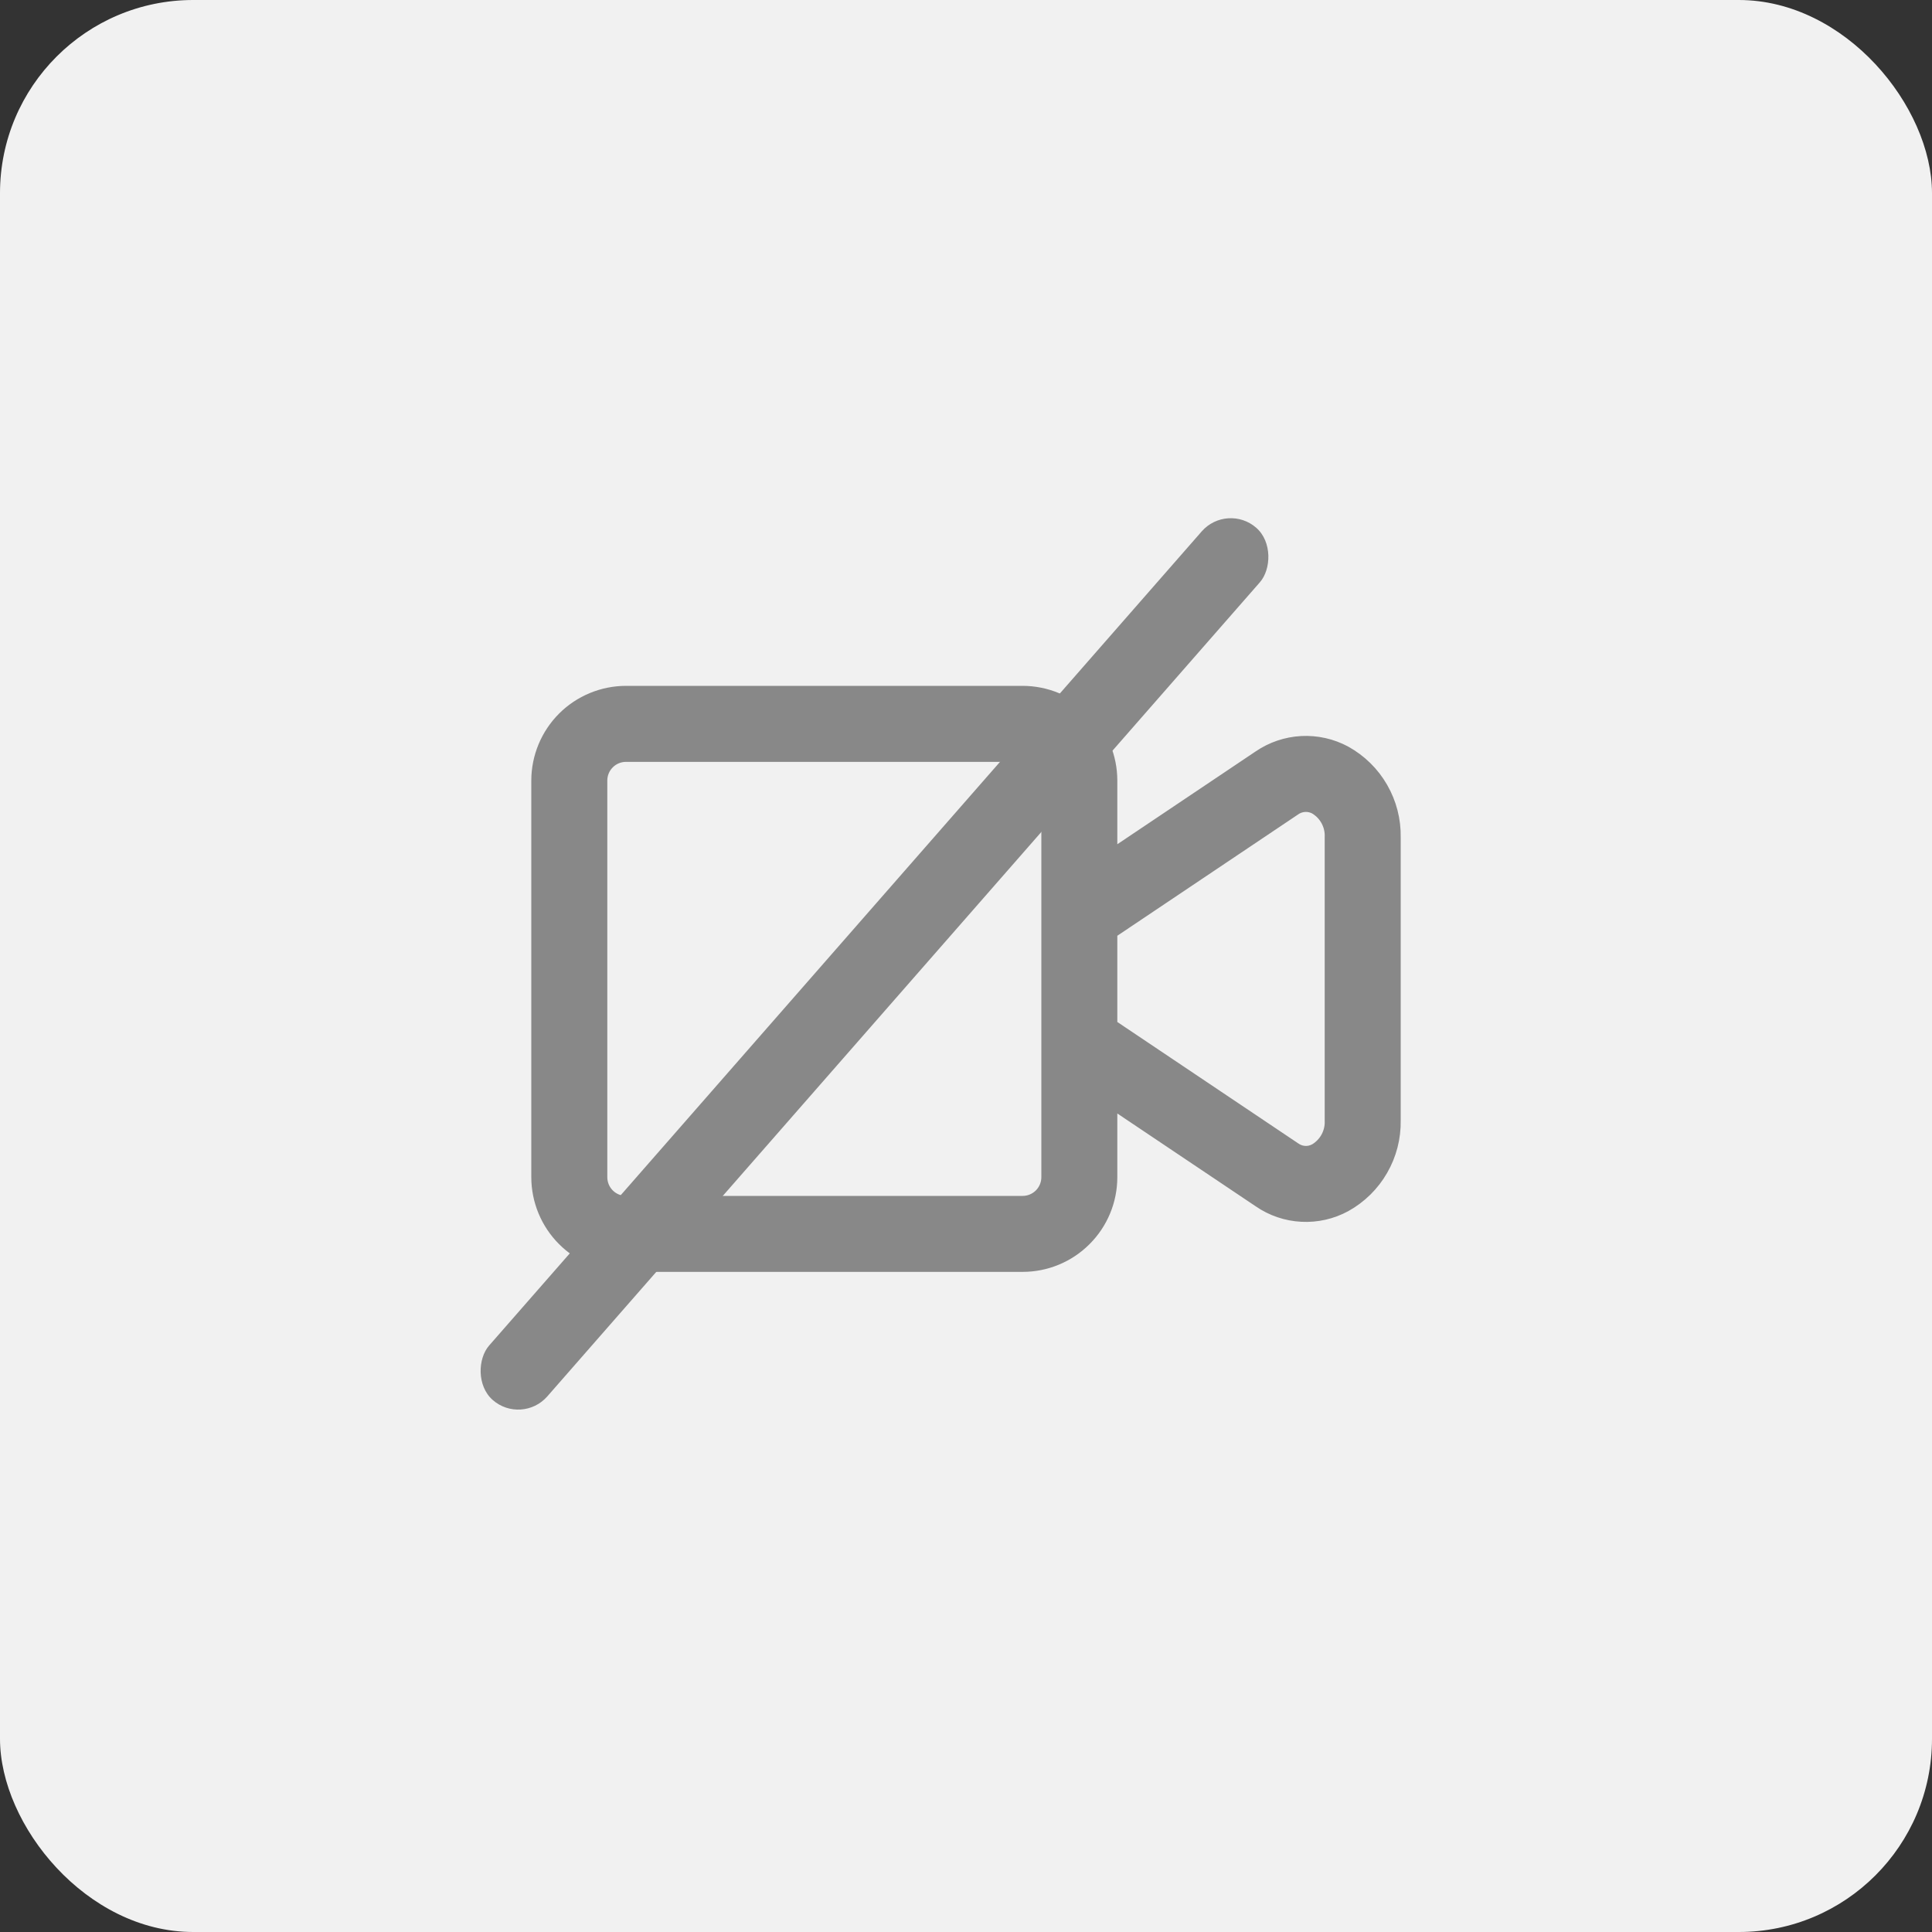 <svg width="50" height="50" viewBox="0 0 50 50" fill="none" xmlns="http://www.w3.org/2000/svg">
<rect x="0" y="0" width="50" height="50" fill="#333333" stroke="none"/>
<rect width="50" height="50" rx="5" fill="#F1F1F1"/>
<path d="M34.775 19.543C34.442 19.363 34.067 19.279 33.69 19.298C33.312 19.318 32.948 19.441 32.636 19.654L28.666 22.318V20.2C28.666 19.617 28.434 19.058 28.021 18.645C27.609 18.233 27.05 18.001 26.466 18H16.2C15.617 18.001 15.057 18.233 14.645 18.645C14.233 19.058 14.001 19.617 14 20.2V30.466C14.001 31.05 14.233 31.609 14.645 32.021C15.057 32.434 15.617 32.666 16.2 32.666H26.466C27.05 32.666 27.609 32.434 28.021 32.021C28.434 31.609 28.666 31.05 28.666 30.466V28.348L32.637 31.012C32.948 31.227 33.312 31.351 33.69 31.37C34.068 31.39 34.443 31.305 34.775 31.124C35.153 30.914 35.467 30.605 35.682 30.23C35.898 29.856 36.008 29.429 36 28.997V21.669C36.008 21.237 35.898 20.811 35.682 20.436C35.467 20.061 35.153 19.753 34.775 19.543V19.543ZM27.2 30.466C27.2 30.661 27.122 30.847 26.985 30.985C26.847 31.122 26.661 31.2 26.466 31.2H16.2C16.006 31.2 15.819 31.122 15.682 30.985C15.544 30.847 15.467 30.661 15.467 30.466V20.2C15.467 20.006 15.544 19.819 15.682 19.682C15.819 19.544 16.006 19.467 16.2 19.467H26.466C26.661 19.467 26.847 19.544 26.985 19.682C27.122 19.819 27.2 20.006 27.2 20.2V30.466ZM34.533 28.997C34.541 29.163 34.503 29.329 34.424 29.476C34.345 29.623 34.228 29.745 34.085 29.831C33.987 29.886 33.876 29.912 33.764 29.905C33.652 29.899 33.545 29.86 33.454 29.795L28.666 26.582V24.084L33.453 20.872C33.544 20.807 33.652 20.77 33.764 20.763C33.875 20.757 33.987 20.782 34.085 20.837C34.228 20.922 34.345 21.044 34.424 21.191C34.503 21.338 34.541 21.503 34.533 21.669V28.997Z" fill="#888888" stroke="#888888" stroke-width="0.5"/>
<rect x="31.759" y="13" width="2" height="30" rx="1" transform="rotate(41.195 31.759 13)" fill="#888888"/>
</svg>
